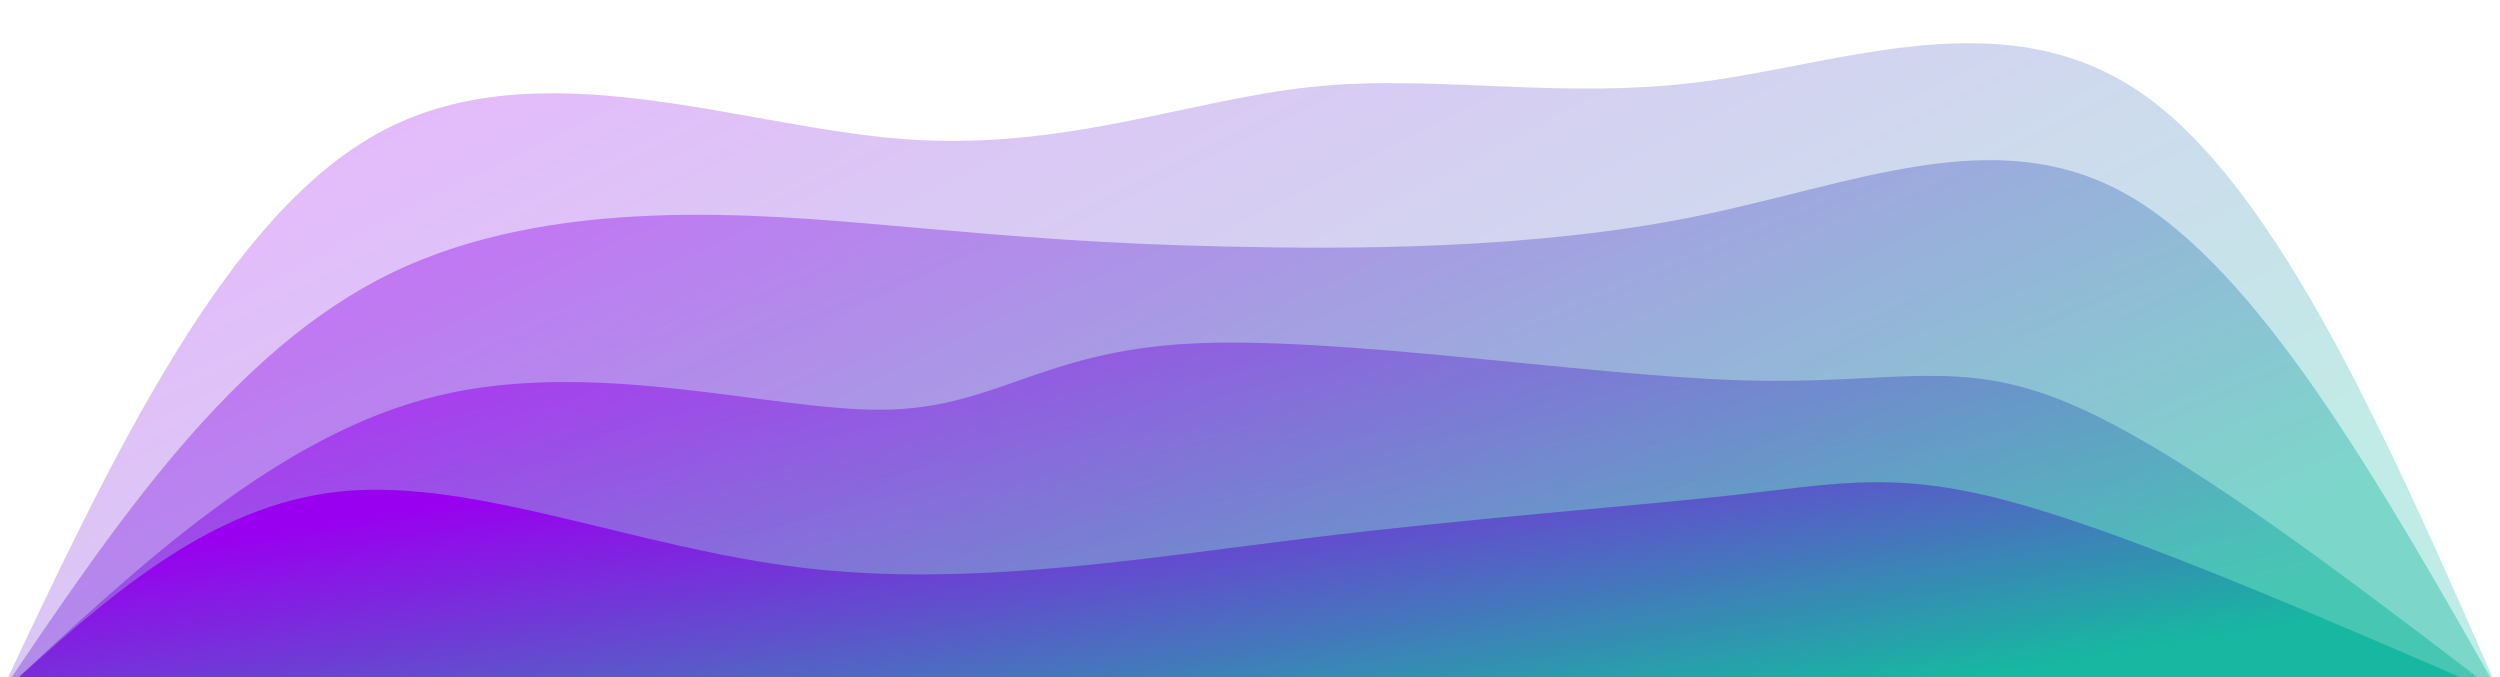 <svg width="100%" height="100%" id="svg" viewBox="0 0 1440 390" xmlns="http://www.w3.org/2000/svg" class="transition duration-300 ease-in-out delay-150"><defs><linearGradient id="gradient" x1="94%" y1="74%" x2="6%" y2="26%"><stop offset="5%" stop-color="#17b7a1"></stop><stop offset="95%" stop-color="#9900ef"></stop></linearGradient></defs><path d="M 0,400 L 0,400 C 65.474,261.054 130.949,122.108 221,75 C 311.051,27.892 425.679,72.623 519,80 C 612.321,87.377 684.333,57.4 756,50 C 827.667,42.6 898.987,57.777 981,47 C 1063.013,36.223 1155.718,-0.508 1234,54 C 1312.282,108.508 1376.141,254.254 1440,400 L 1440,400 L 0,400 Z" stroke="none" stroke-width="0" fill="url(#gradient)" fill-opacity="0.265" class="transition-all duration-300 ease-in-out delay-150 path-0"></path><defs><linearGradient id="gradient" x1="94%" y1="74%" x2="6%" y2="26%"><stop offset="5%" stop-color="#17b7a1"></stop><stop offset="95%" stop-color="#9900ef"></stop></linearGradient></defs><path d="M 0,400 L 0,400 C 66.987,300.705 133.974,201.41 226,157 C 318.026,112.59 435.09,123.064 514,130 C 592.91,136.936 633.667,140.333 706,142 C 778.333,143.667 882.244,143.603 975,125 C 1067.756,106.397 1149.359,69.256 1225,112 C 1300.641,154.744 1370.321,277.372 1440,400 L 1440,400 L 0,400 Z" stroke="none" stroke-width="0" fill="url(#gradient)" fill-opacity="0.4" class="transition-all duration-300 ease-in-out delay-150 path-1"></path><defs><linearGradient id="gradient" x1="94%" y1="74%" x2="6%" y2="26%"><stop offset="5%" stop-color="#17b7a1"></stop><stop offset="95%" stop-color="#9900ef"></stop></linearGradient></defs><path d="M 0,400 L 0,400 C 80.438,325.031 160.877,250.062 252,228 C 343.123,205.938 444.931,236.785 509,236 C 573.069,235.215 599.4,202.8 684,198 C 768.6,193.2 911.469,216.015 1001,219 C 1090.531,221.985 1126.723,205.138 1191,232 C 1255.277,258.862 1347.638,329.431 1440,400 L 1440,400 L 0,400 Z" stroke="none" stroke-width="0" fill="url(#gradient)" fill-opacity="0.53" class="transition-all duration-300 ease-in-out delay-150 path-2"></path><defs><linearGradient id="gradient" x1="94%" y1="74%" x2="6%" y2="26%"><stop offset="5%" stop-color="#17b7a1"></stop><stop offset="95%" stop-color="#9900ef"></stop></linearGradient></defs><path d="M 0,400 L 0,400 C 60.303,345.218 120.605,290.436 197,283 C 273.395,275.564 365.882,315.474 462,327 C 558.118,338.526 657.867,321.667 753,310 C 848.133,298.333 938.651,291.859 1000,285 C 1061.349,278.141 1093.528,270.897 1162,290 C 1230.472,309.103 1335.236,354.551 1440,400 L 1440,400 L 0,400 Z" stroke="none" stroke-width="0" fill="url(#gradient)" fill-opacity="1" class="transition-all duration-300 ease-in-out delay-150 path-3"></path></svg>